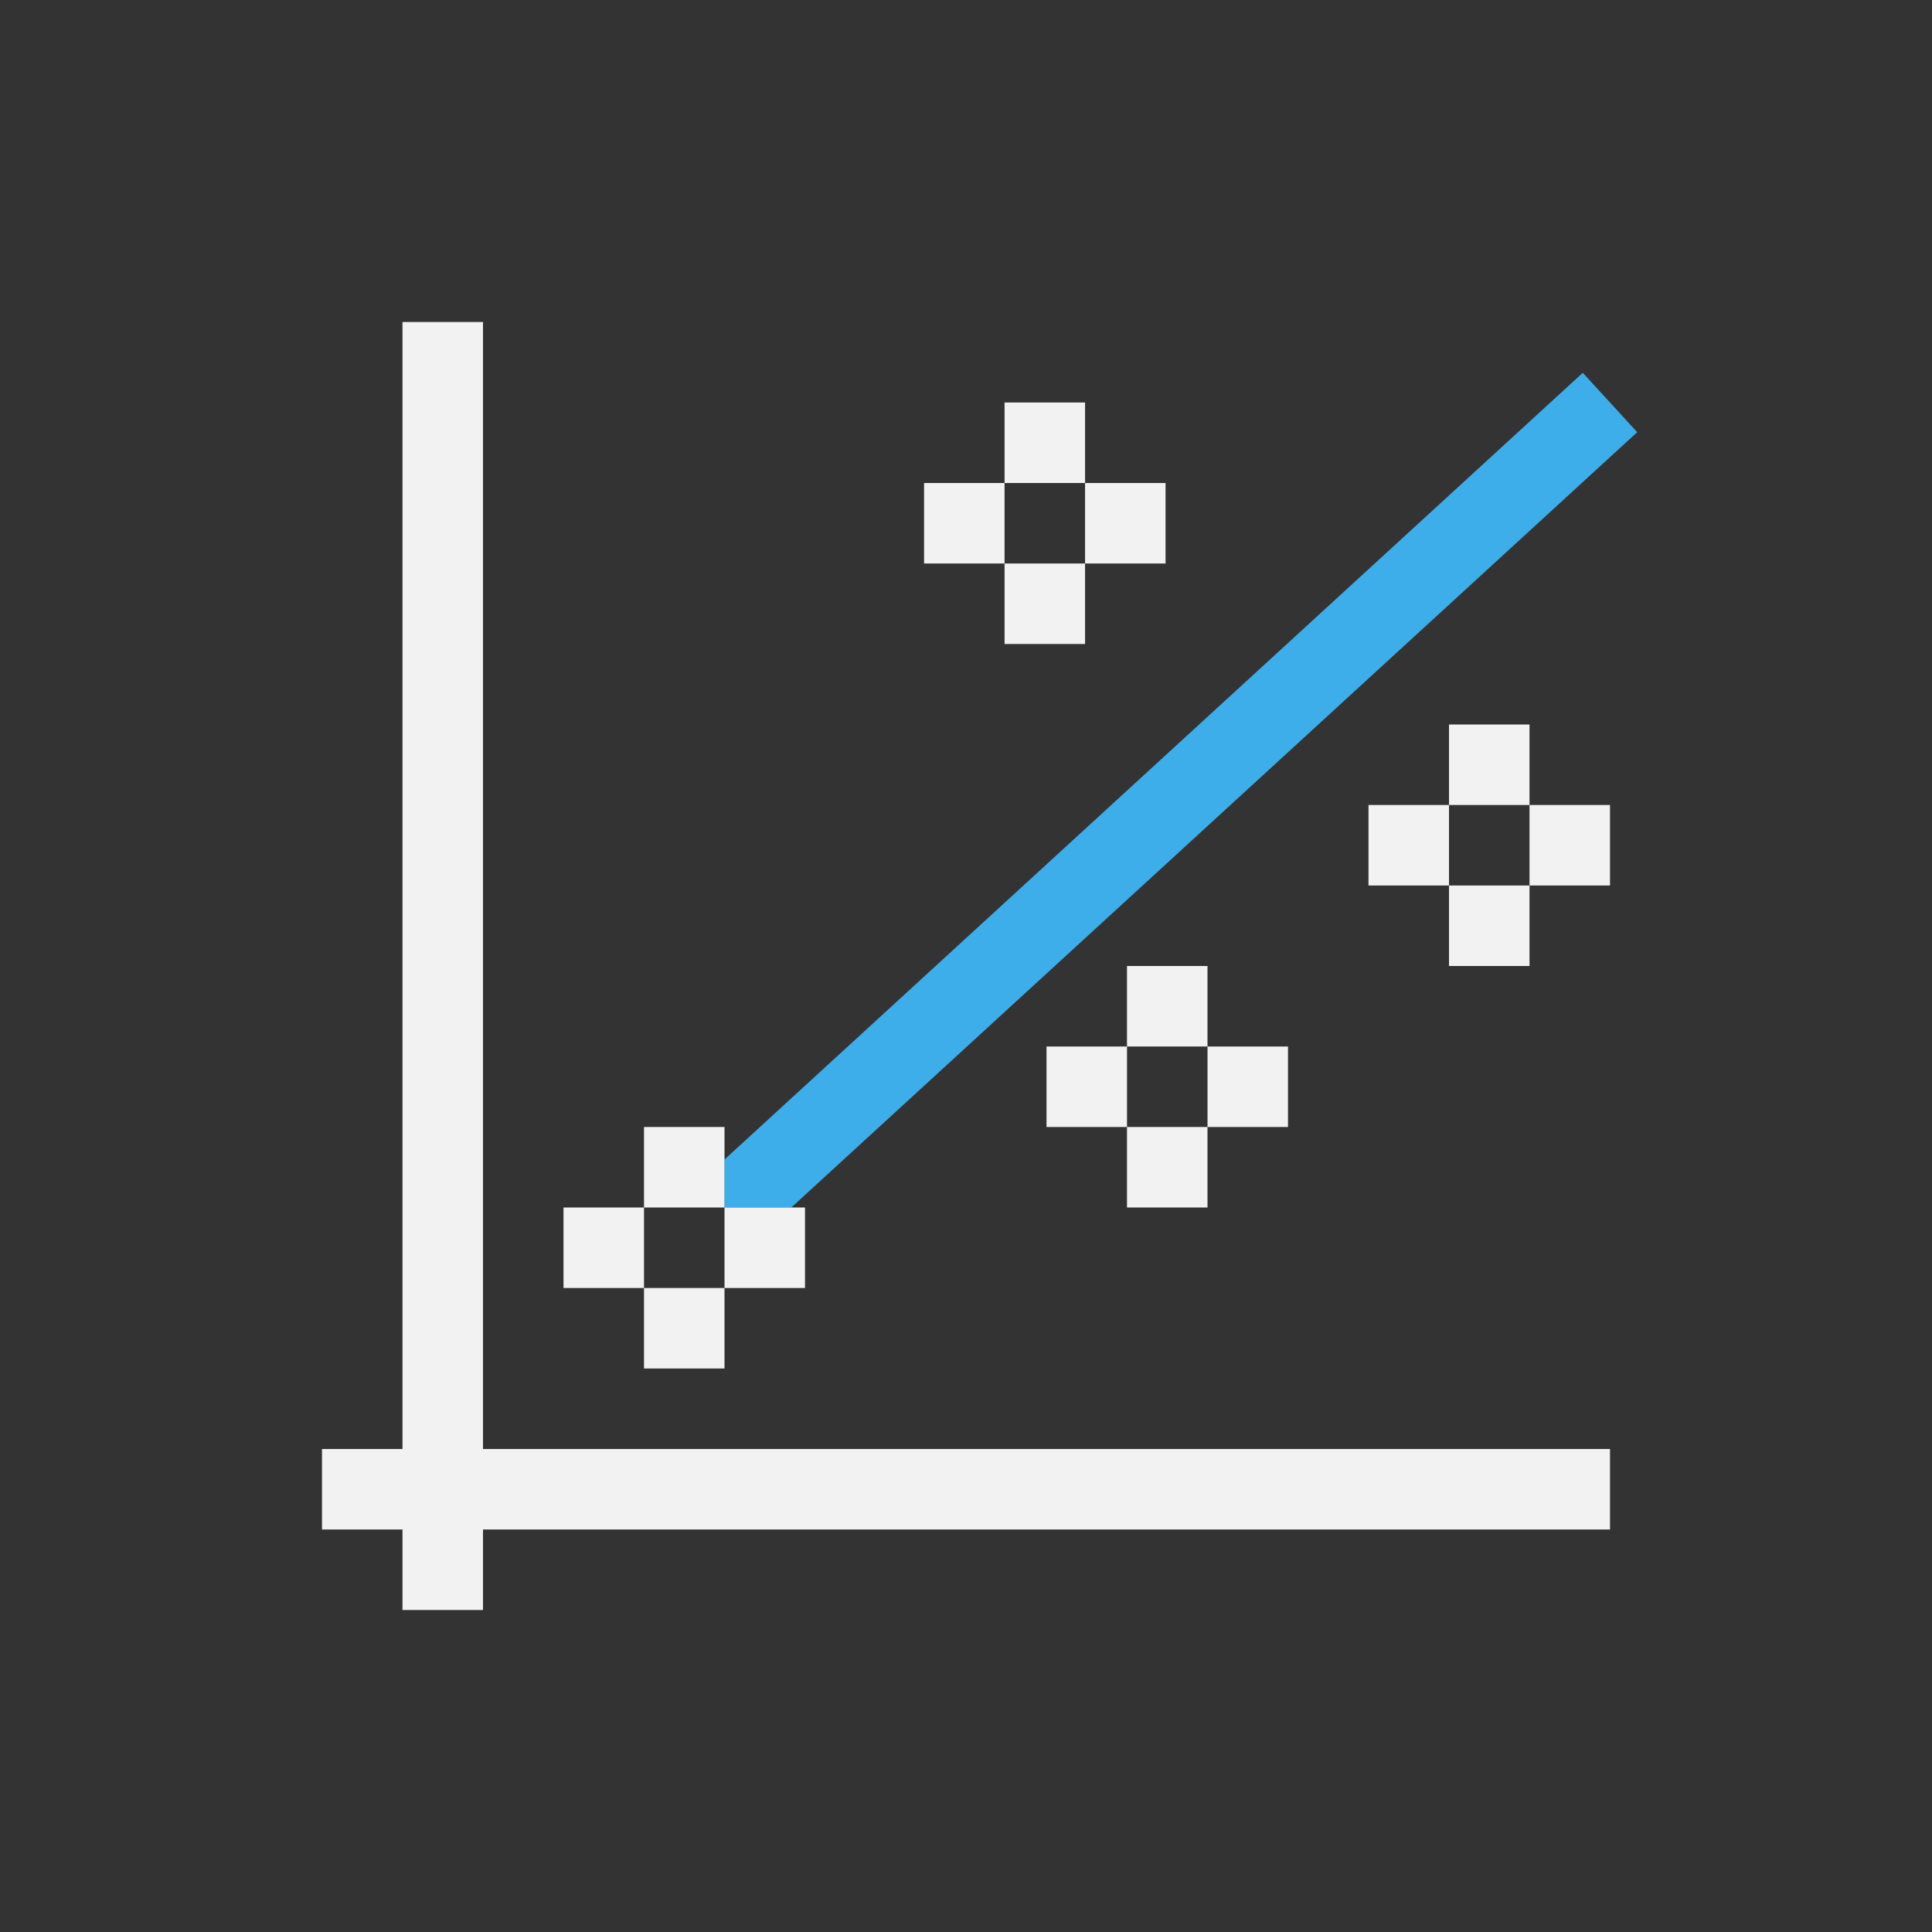 <svg xmlns="http://www.w3.org/2000/svg" viewBox="0 0 24 24">
  <rect x="0" y="0" width="24" height="24" fill="#333333" stroke="none"/>
  <defs id="defs3051">
    <style type="text/css" id="current-color-scheme">
      .ColorScheme-Text {
        color:#f2f2f2;
      }
      .ColorScheme-Highlight {
        color:#3daee9;
      }
      </style>
  </defs><g transform="translate(1,1)">
 <path 
     style="fill:currentColor;fill-opacity:1;stroke:none" 
     d="M 18.662 3.631 L 8 13.404 L 8 14 L 8.83 14 L 19.338 4.369 L 18.662 3.631 z "
     class="ColorScheme-Highlight"
     />
 <path 
     style="fill:currentColor;fill-opacity:1;stroke:none" 
     d="M 4 3 L 4 17 L 3 17 L 3 18 L 4 18 L 4 19 L 5 19 L 5 18 L 19 18 L 19 17 L 5 17 L 5 3 L 4 3 z M 11.479 4 L 11.479 5 L 12.479 5 L 12.479 4 L 11.479 4 z M 12.479 5 L 12.479 6 L 13.479 6 L 13.479 5 L 12.479 5 z M 12.479 6 L 11.479 6 L 11.479 7 L 12.479 7 L 12.479 6 z M 11.479 6 L 11.479 5 L 10.479 5 L 10.479 6 L 11.479 6 z M 17 8 L 17 9 L 18 9 L 18 8 L 17 8 z M 18 9 L 18 10 L 19 10 L 19 9 L 18 9 z M 18 10 L 17 10 L 17 11 L 18 11 L 18 10 z M 17 10 L 17 9 L 16 9 L 16 10 L 17 10 z M 13 11 L 13 12 L 14 12 L 14 11 L 13 11 z M 14 12 L 14 13 L 15 13 L 15 12 L 14 12 z M 14 13 L 13 13 L 13 14 L 14 14 L 14 13 z M 13 13 L 13 12 L 12 12 L 12 13 L 13 13 z M 7 13 L 7 14 L 8 14 L 8 13 L 7 13 z M 8 14 L 8 15 L 9 15 L 9 14 L 8 14 z M 8 15 L 7 15 L 7 16 L 8 16 L 8 15 z M 7 15 L 7 14 L 6 14 L 6 15 L 7 15 z "
     class="ColorScheme-Text"
     />
</g></svg>

